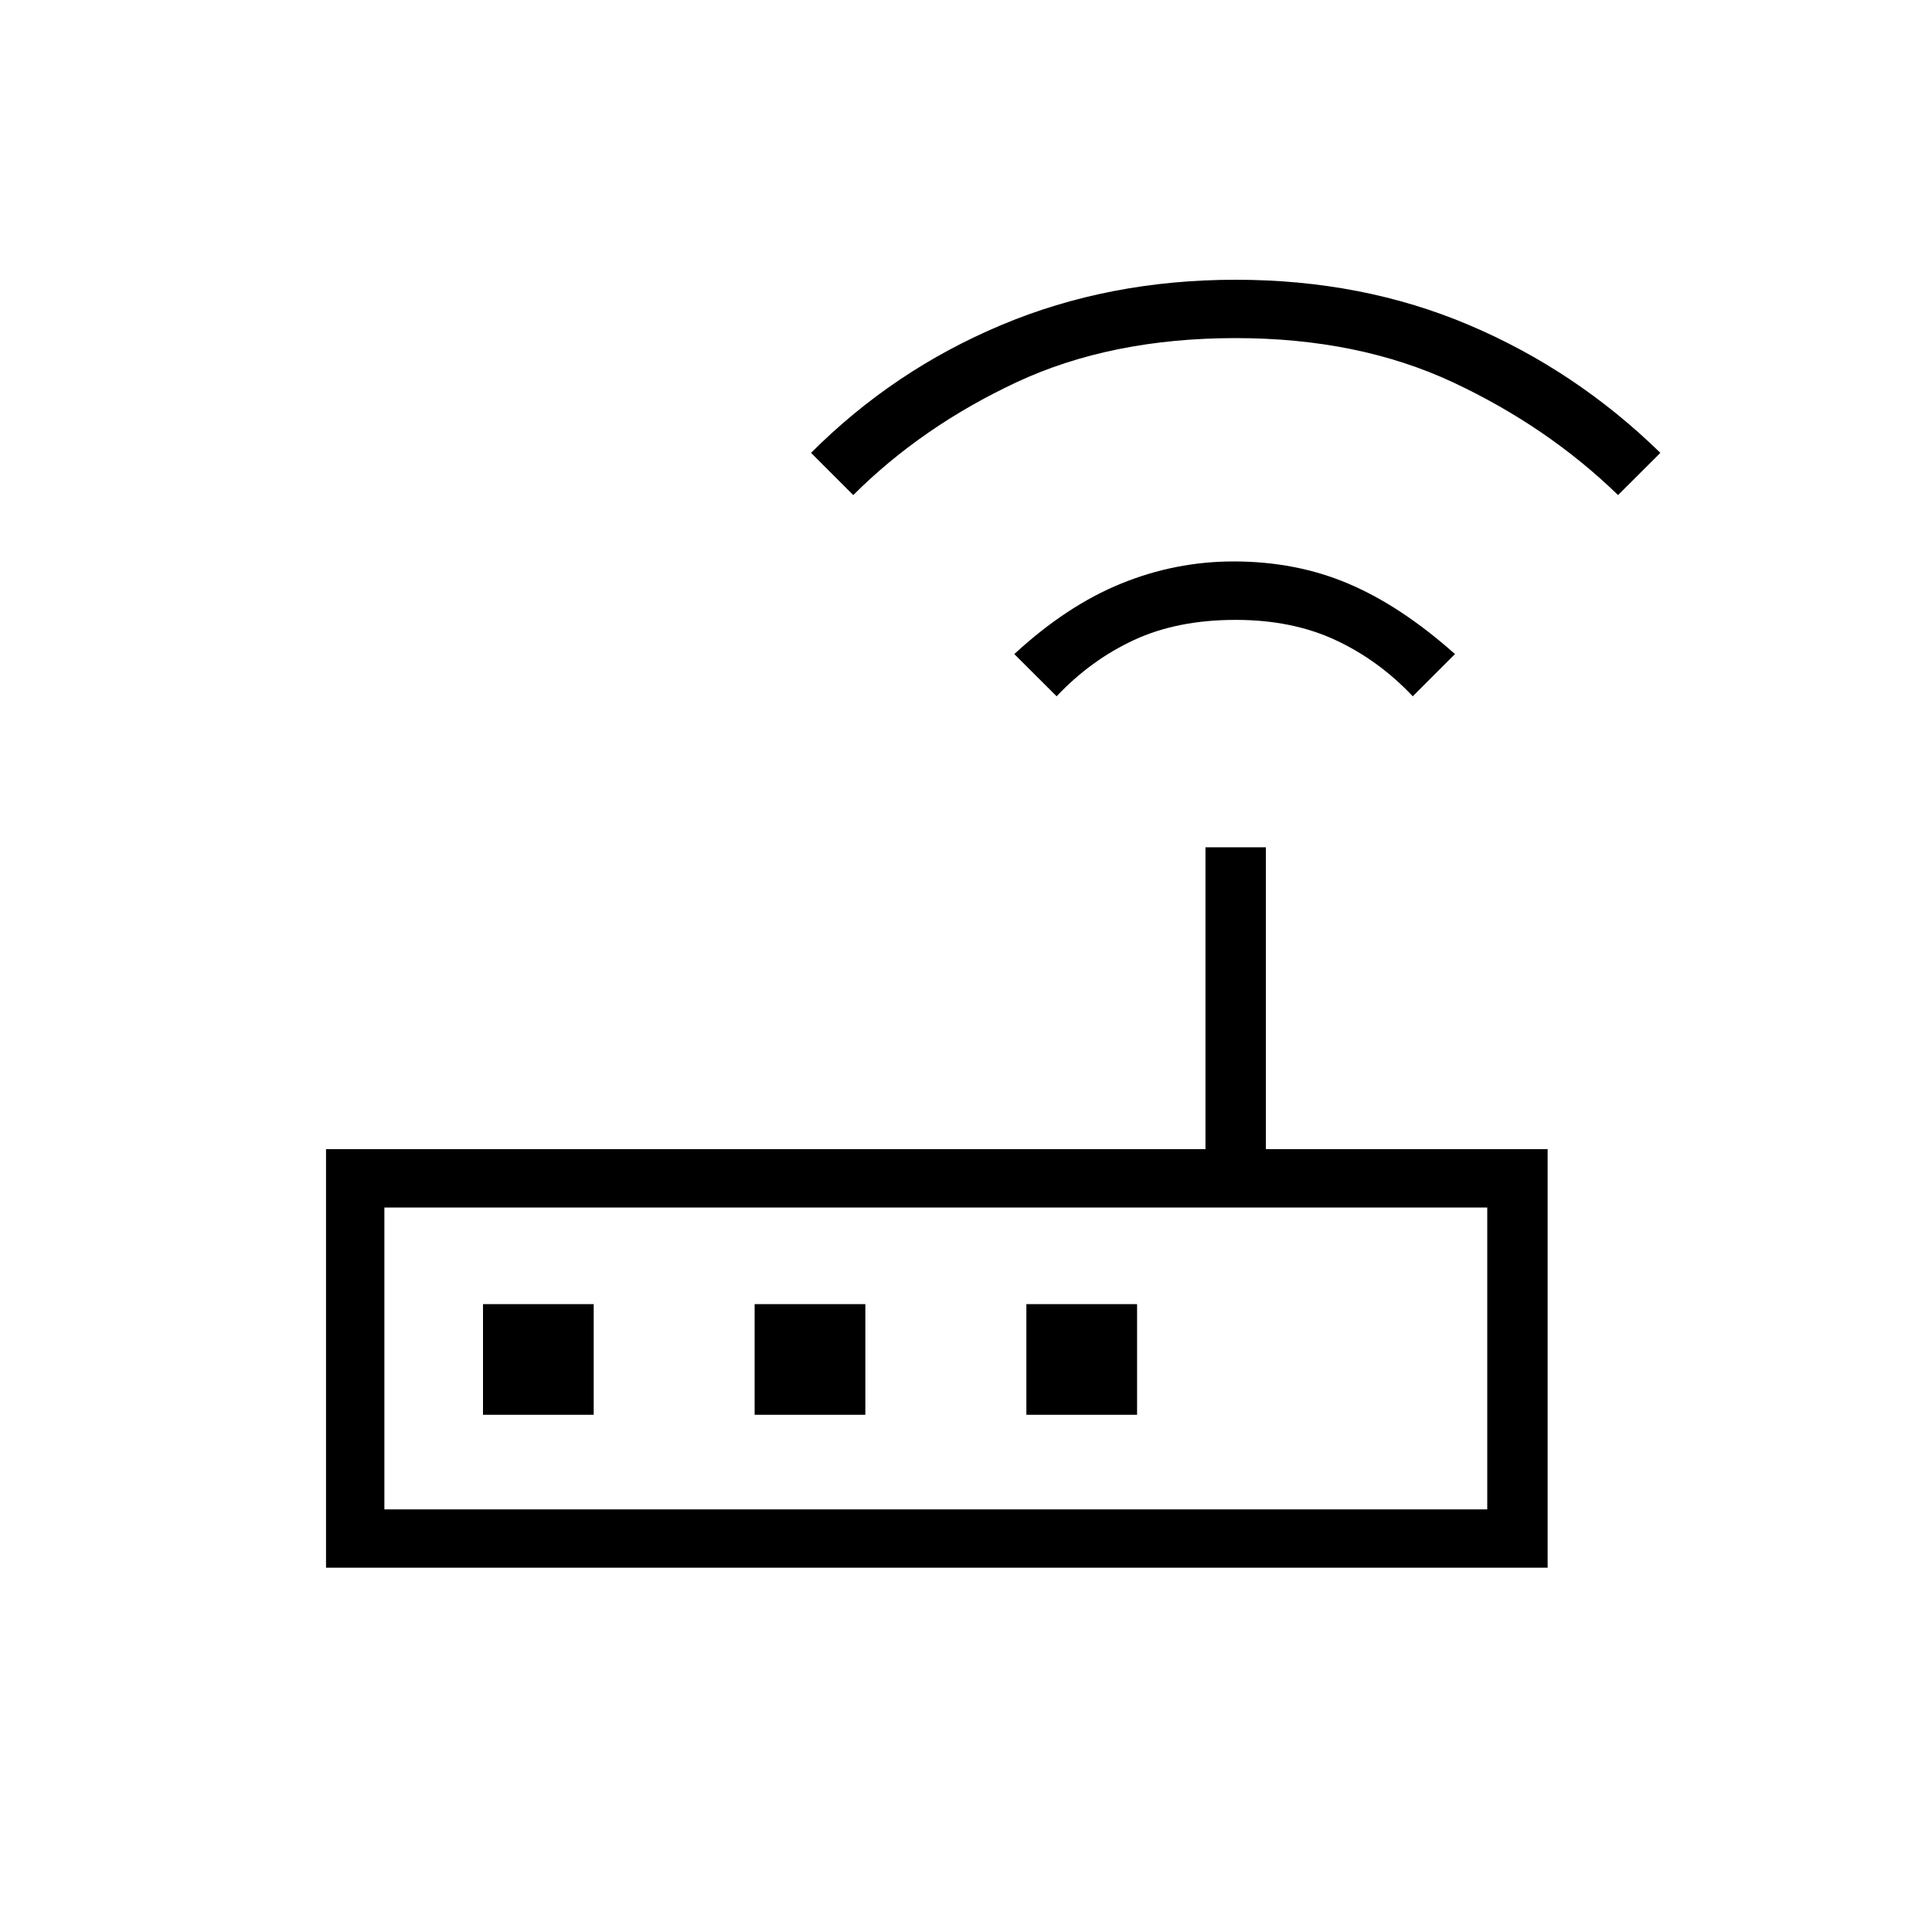 <svg xmlns="http://www.w3.org/2000/svg" height="20" width="20"><path d="M3.375 16.229v-4.333h9.104V8.771h.625v3.125h2.917v4.333Zm.604-.604h11.417V12.5H3.979Zm2.167-.979V13.5H5v1.146Zm1.666 0h1.146V13.5H7.812Zm2.813 0h1.146V13.5h-1.146Zm.313-7.438-.438-.437q.542-.5 1.104-.729.563-.23 1.167-.23.646 0 1.187.23.542.229 1.104.729l-.437.437q-.354-.375-.802-.583-.448-.208-1.031-.208-.604 0-1.052.208-.448.208-.802.583ZM8.833 5.125l-.437-.437q.854-.855 1.969-1.323 1.114-.469 2.427-.469 1.312 0 2.416.469 1.104.468 1.98 1.323l-.438.437q-.729-.708-1.708-1.167-.98-.458-2.25-.458-1.292 0-2.271.458-.979.459-1.688 1.167Zm-4.854 10.5V12.5v3.125Z"/></svg>